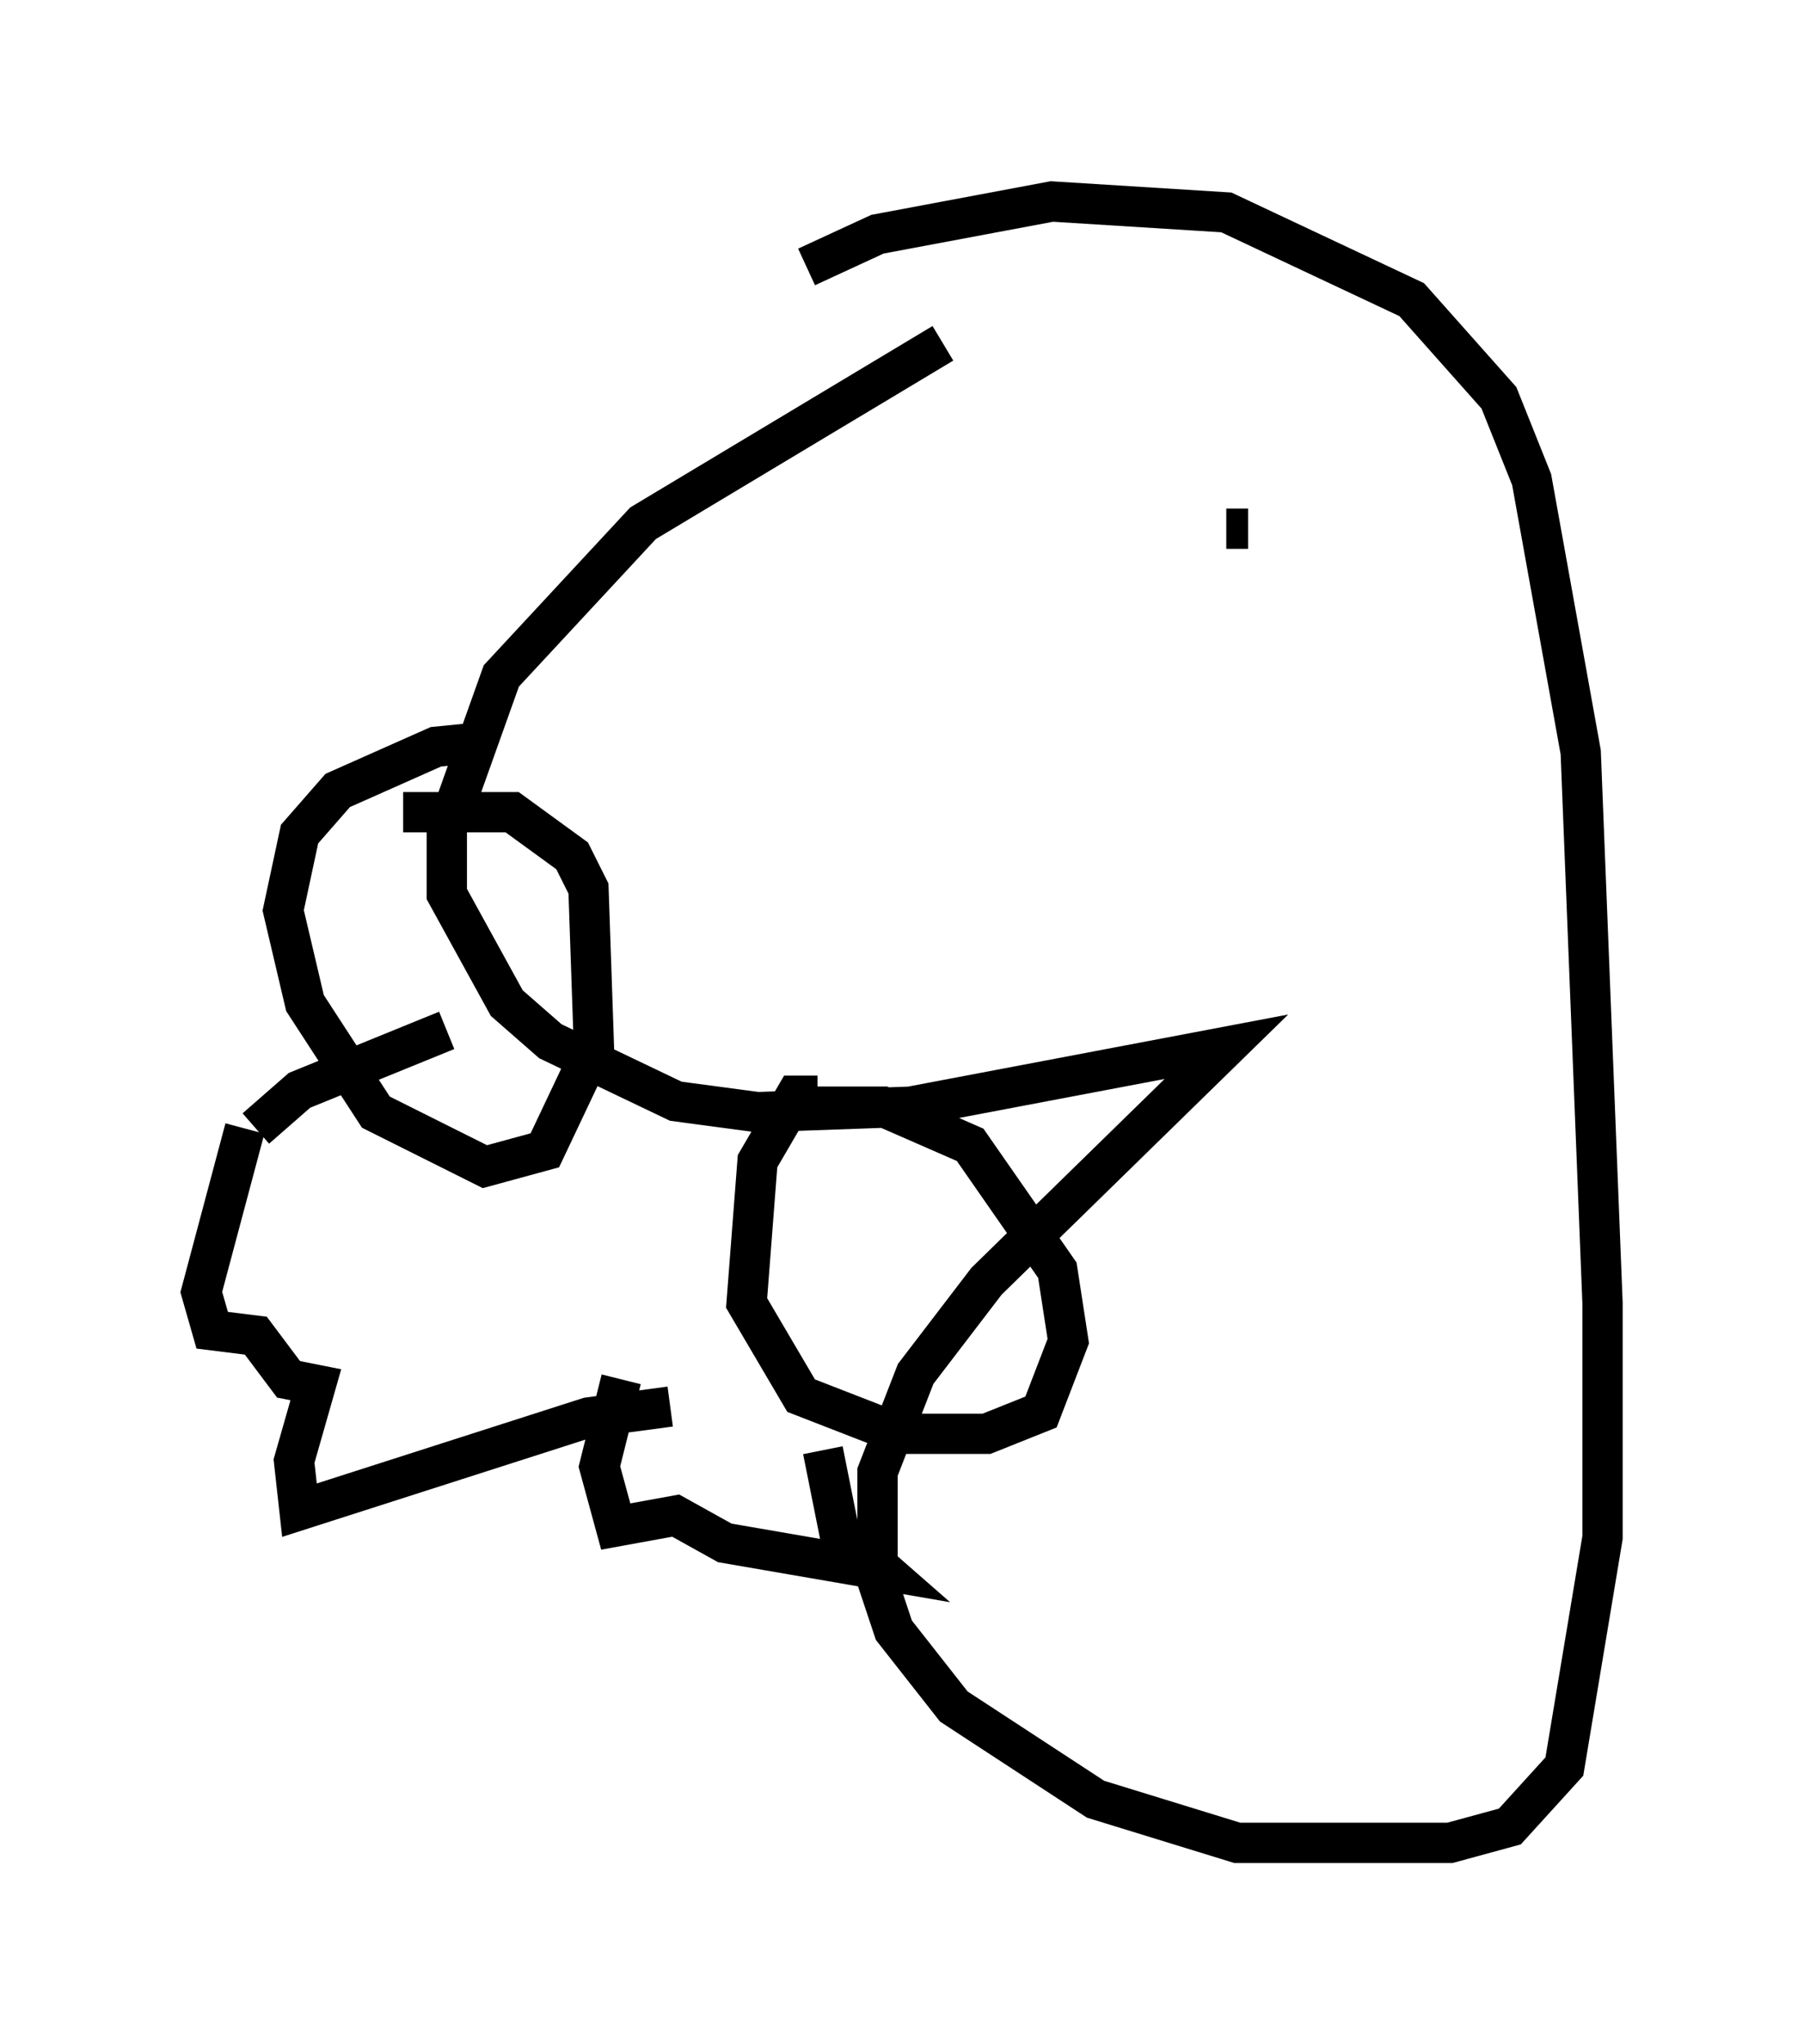 <?xml version="1.0" encoding="utf-8" ?>
<svg baseProfile="full" height="50.73" version="1.1" width="44.776" xmlns="http://www.w3.org/2000/svg" xmlns:ev="http://www.w3.org/2001/xml-events" xmlns:xlink="http://www.w3.org/1999/xlink"><defs /><rect fill="white" height="50.73" width="44.776" x="0" y="0" /><path d="M30.845, 5.677 m-7.442, 2.842 l-7.442, 4.465 -3.518, 3.789 l-1.353, 3.789 0.0, 1.624 l1.488, 2.706 1.083, 0.947 l3.112, 1.488 2.03, 0.271 l3.789, -0.135 7.848, -1.488 l-5.954, 5.819 -1.759, 2.3 l-0.947, 2.436 0.0, 2.706 l0.406, 1.218 1.488, 1.894 l3.518, 2.3 3.518, 1.083 l5.277, 0.0 1.488, -0.406 l1.353, -1.488 0.947, -5.683 l0.0, -5.819 -0.541, -13.667 l-1.218, -6.766 -0.812, -2.03 l-2.165, -2.436 -4.601, -2.165 l-4.33, -0.271 -4.33, 0.812 l-1.759, 0.812 m-7.848, 11.773 l-1.353, 0.135 -2.436, 1.083 l-0.947, 1.083 -0.406, 1.894 l0.541, 2.3 1.759, 2.706 l2.706, 1.353 1.488, -0.406 l1.218, -2.571 -0.135, -3.924 l-0.406, -0.812 -1.488, -1.083 l-2.706, 0.0 m10.284, 7.036 l-0.541, 0.0 -0.947, 1.624 l-0.271, 3.518 1.353, 2.3 l2.436, 0.947 2.165, 0.0 l1.353, -0.541 0.677, -1.759 l-0.271, -1.759 -2.165, -3.112 l-2.165, -0.947 -2.03, 0.0 m-9.337, -4.33 l0.0, 0.0 m9.878, 8.931 l0.0, 0.0 m-5.007, 2.165 l-0.541, 2.165 0.406, 1.488 l1.488, -0.271 1.218, 0.677 l3.924, 0.677 -1.083, -0.947 l-0.406, -2.03 m-3.789, -1.083 l-2.03, 0.271 -7.172, 2.3 l-0.135, -1.218 0.541, -1.894 l-0.677, -0.135 -0.812, -1.083 l-1.083, -0.135 -0.271, -0.947 l1.083, -4.059 m0.271, 0.0 l1.083, -0.947 3.654, -1.488 m16.373, -9.066 l0.0, 0.0 m2.977, -3.383 l0.541, 0.0 " fill="none" stroke="black" stroke-width="1" /></svg>